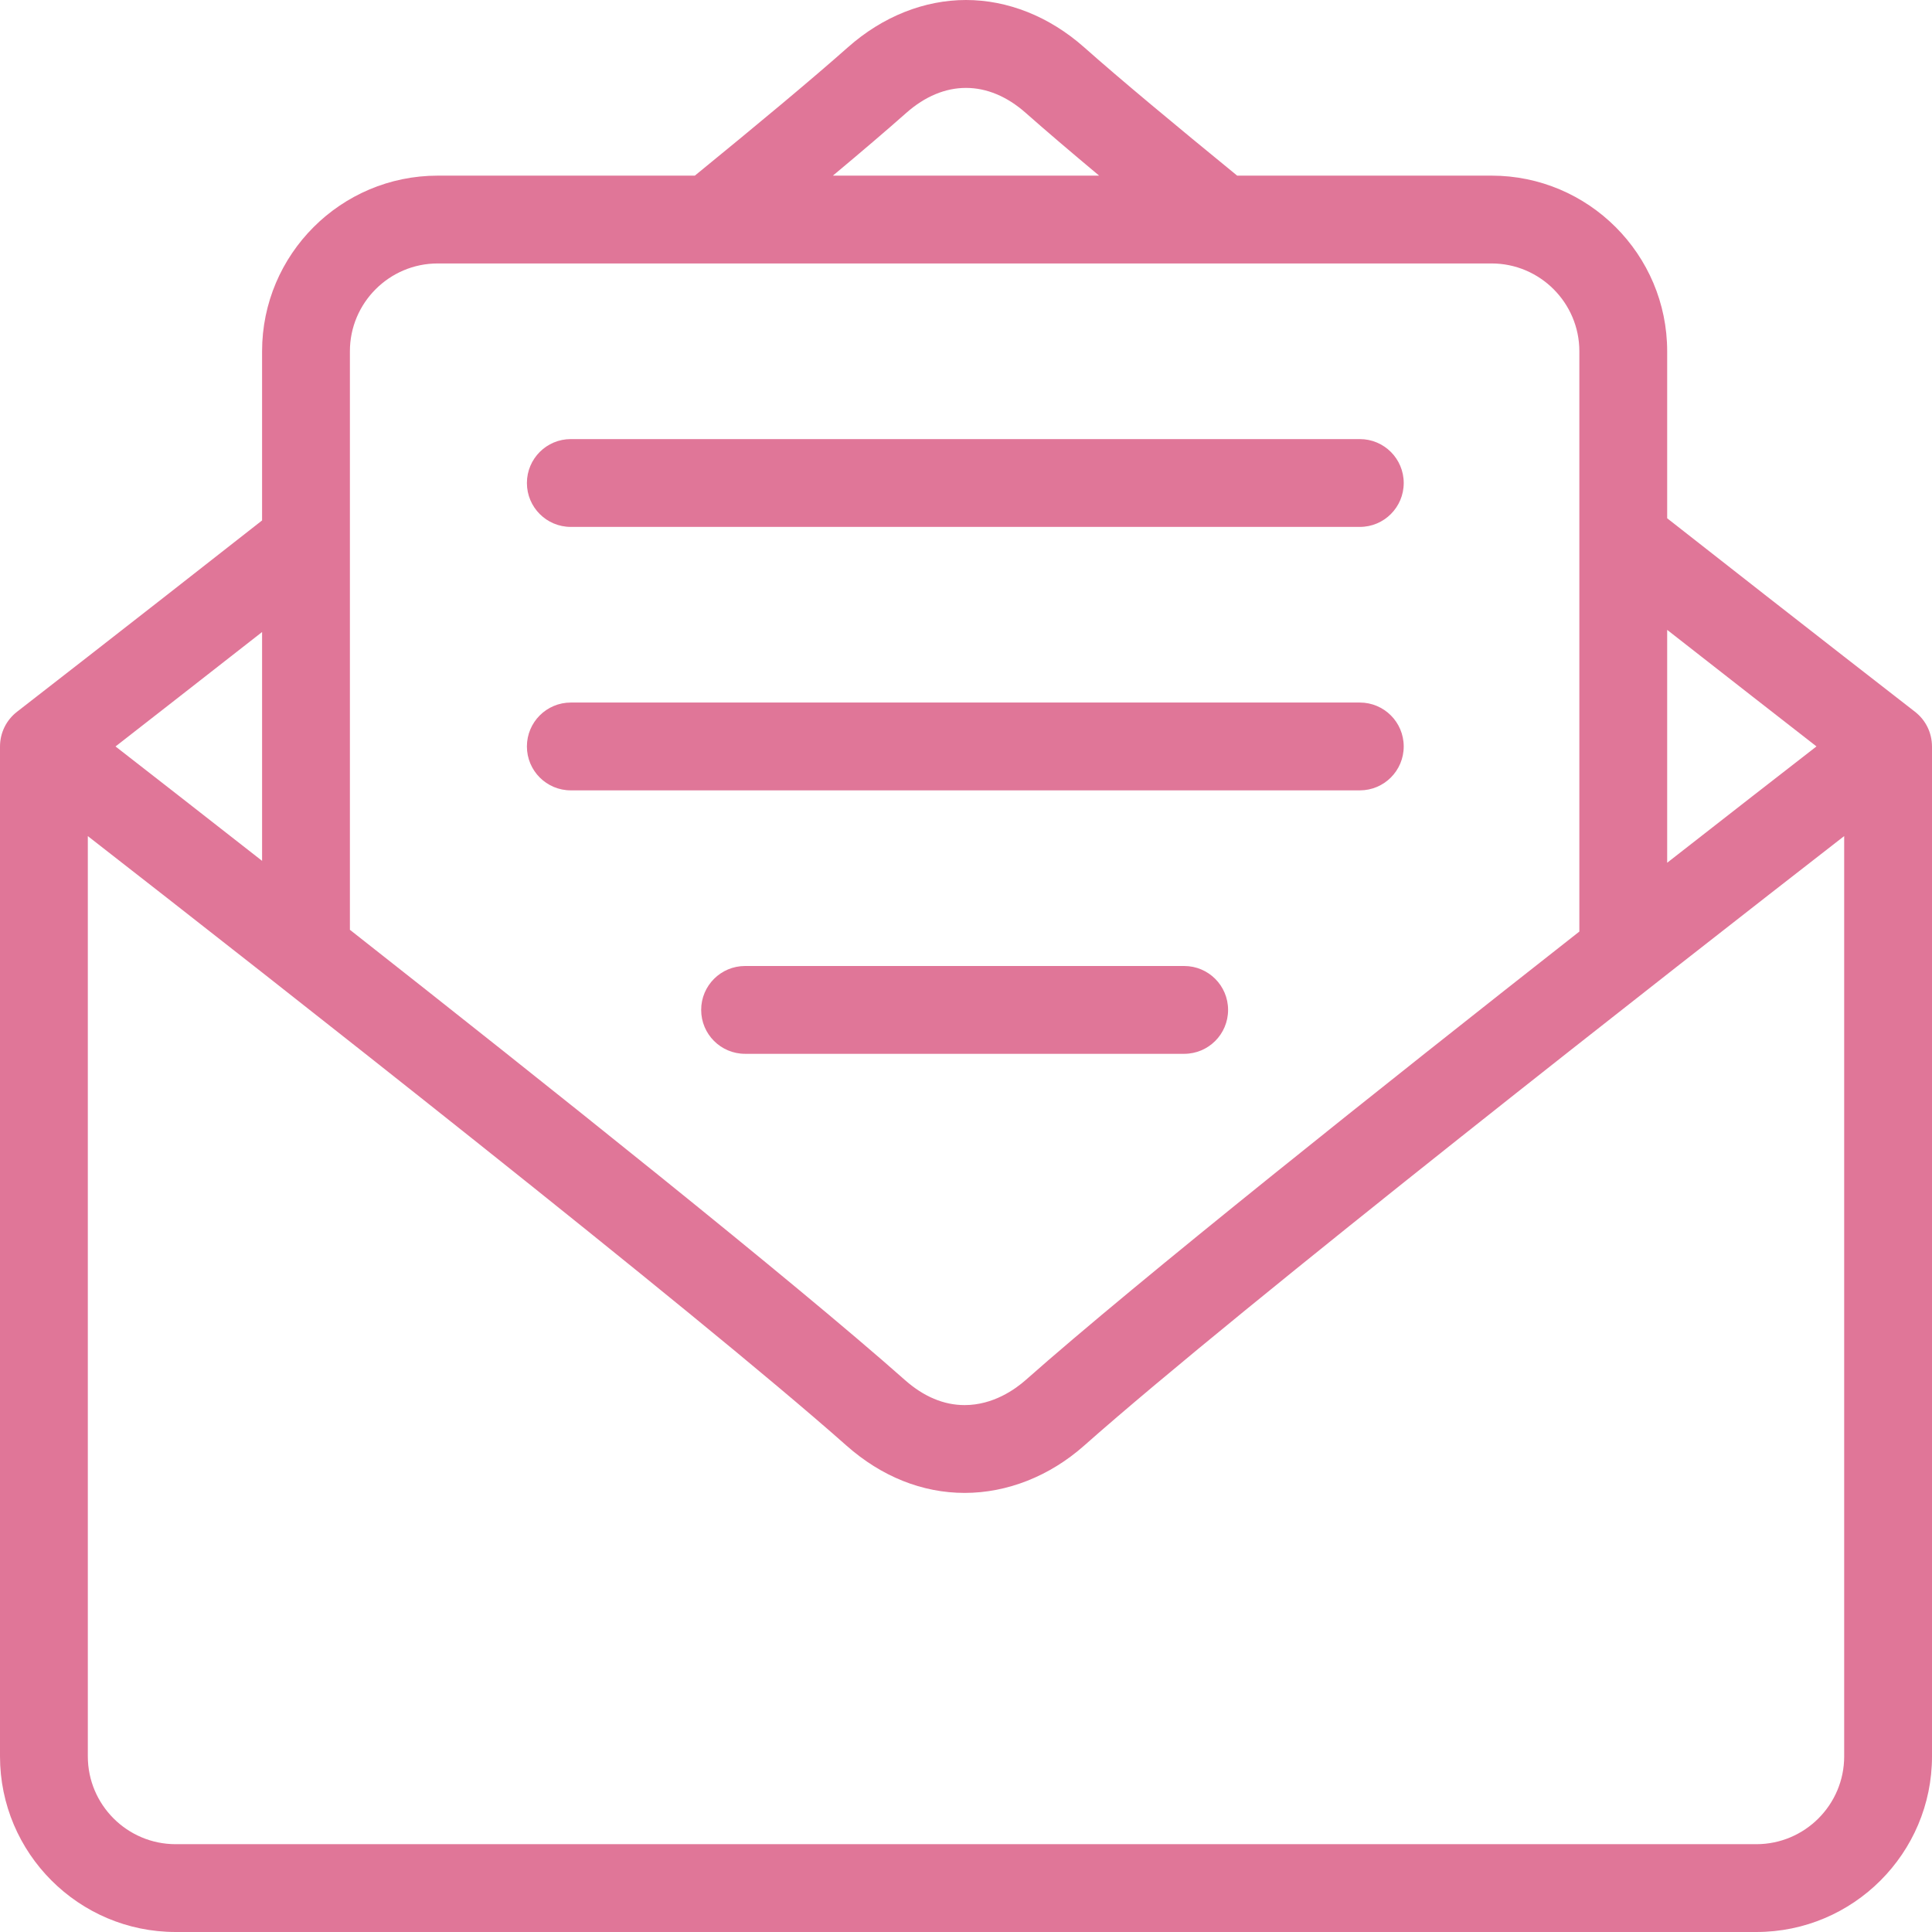 <?xml version="1.0"?>
<svg xmlns="http://www.w3.org/2000/svg" xmlns:xlink="http://www.w3.org/1999/xlink" version="1.1" id="Layer_1" x="0px" y="0px" viewBox="0 0 469.333 469.333" style="enable-background:new 0 0 469.333 469.333;" xml:space="preserve" width="512px" height="512px" class=""><g><g>
	<g>
		<g>
			<path d="M469.331,181.333c-0.003-3.298-1.521-6.409-4.133-8.427c0,0-26.228-20.345-60.198-47.004V85.333     c0-23.531-19.135-42.667-42.667-42.667h-61.792c-15.199-12.413-28.389-23.387-37.198-31.198     C254.869,3.972,244.768,0.001,234.671,0C224.565-0.001,214.462,3.976,206,11.469c-8.809,7.811-21.997,18.785-37.207,31.198     h-62.46c-23.531,0-42.667,19.135-42.667,42.667v41.092c-33.632,26.397-59.521,46.47-59.531,46.48     c-2.612,2.018-4.13,5.129-4.133,8.427H0v245.333c0,23.531,19.135,42.667,42.667,42.667h384c23.531,0,42.667-19.135,42.667-42.667     V181.333H469.331z M405,153.012c15.076,11.803,27.861,21.766,36.271,28.311c-8.398,6.518-21.207,16.48-36.271,28.259V153.012z      M220.146,27.437c9.146-8.104,19.885-8.115,29.052,0.01c4.801,4.246,10.855,9.406,17.81,15.219h-64.674     C209.29,36.853,215.345,31.689,220.146,27.437z M85,85.333C85,73.573,94.573,64,106.333,64h256     c11.76,0,21.333,9.573,21.333,21.333v140.967c-47.695,37.461-107.372,84.93-134.469,108.918     c-2.573,2.281-7.938,6.115-14.865,6.115c-5.063,0-9.948-2.052-14.531-6.115C192.413,310.967,132.602,263.319,85,225.87V85.333z      M63.667,153.535v55.589c-14.771-11.569-27.336-21.361-35.604-27.79C36.336,174.888,48.891,165.103,63.667,153.535z M448,426.667     c0,11.76-9.573,21.333-21.333,21.333h-384c-11.76,0-21.333-9.573-21.333-21.333V203.112     c44.49,34.63,147.421,115.396,184.323,148.086c8.479,7.5,18.396,11.469,28.677,11.469c10.354,0,20.656-4.073,29.01-11.469     C301.694,317.238,406.667,235.23,448,203.105V426.667z" data-original="#000000" class="active-path" data-old_color="#000000" fill="#e07698"/>
			<path d="M138.667,128h191.667c5.896,0,10.667-4.771,10.667-10.667c0-5.896-4.771-10.667-10.667-10.667H138.667     c-5.896,0-10.667,4.771-10.667,10.667C128,123.229,132.771,128,138.667,128z" data-original="#000000" class="active-path" data-old_color="#000000" fill="#e07698"/>
			<path d="M341,181.333c0-5.896-4.771-10.667-10.667-10.667H138.667c-5.896,0-10.667,4.771-10.667,10.667     c0,5.896,4.771,10.667,10.667,10.667h191.667C336.229,192,341,187.229,341,181.333z" data-original="#000000" class="active-path" data-old_color="#000000" fill="#e07698"/>
			<path d="M298.333,245.333c0-5.896-4.771-10.667-10.667-10.667H181c-5.896,0-10.667,4.771-10.667,10.667     c0,5.896,4.771,10.667,10.667,10.667h106.667C293.562,256,298.333,251.229,298.333,245.333z" data-original="#000000" class="active-path" data-old_color="#000000" fill="#e07698"/>
		</g>
	</g>
</g></g> </svg>
